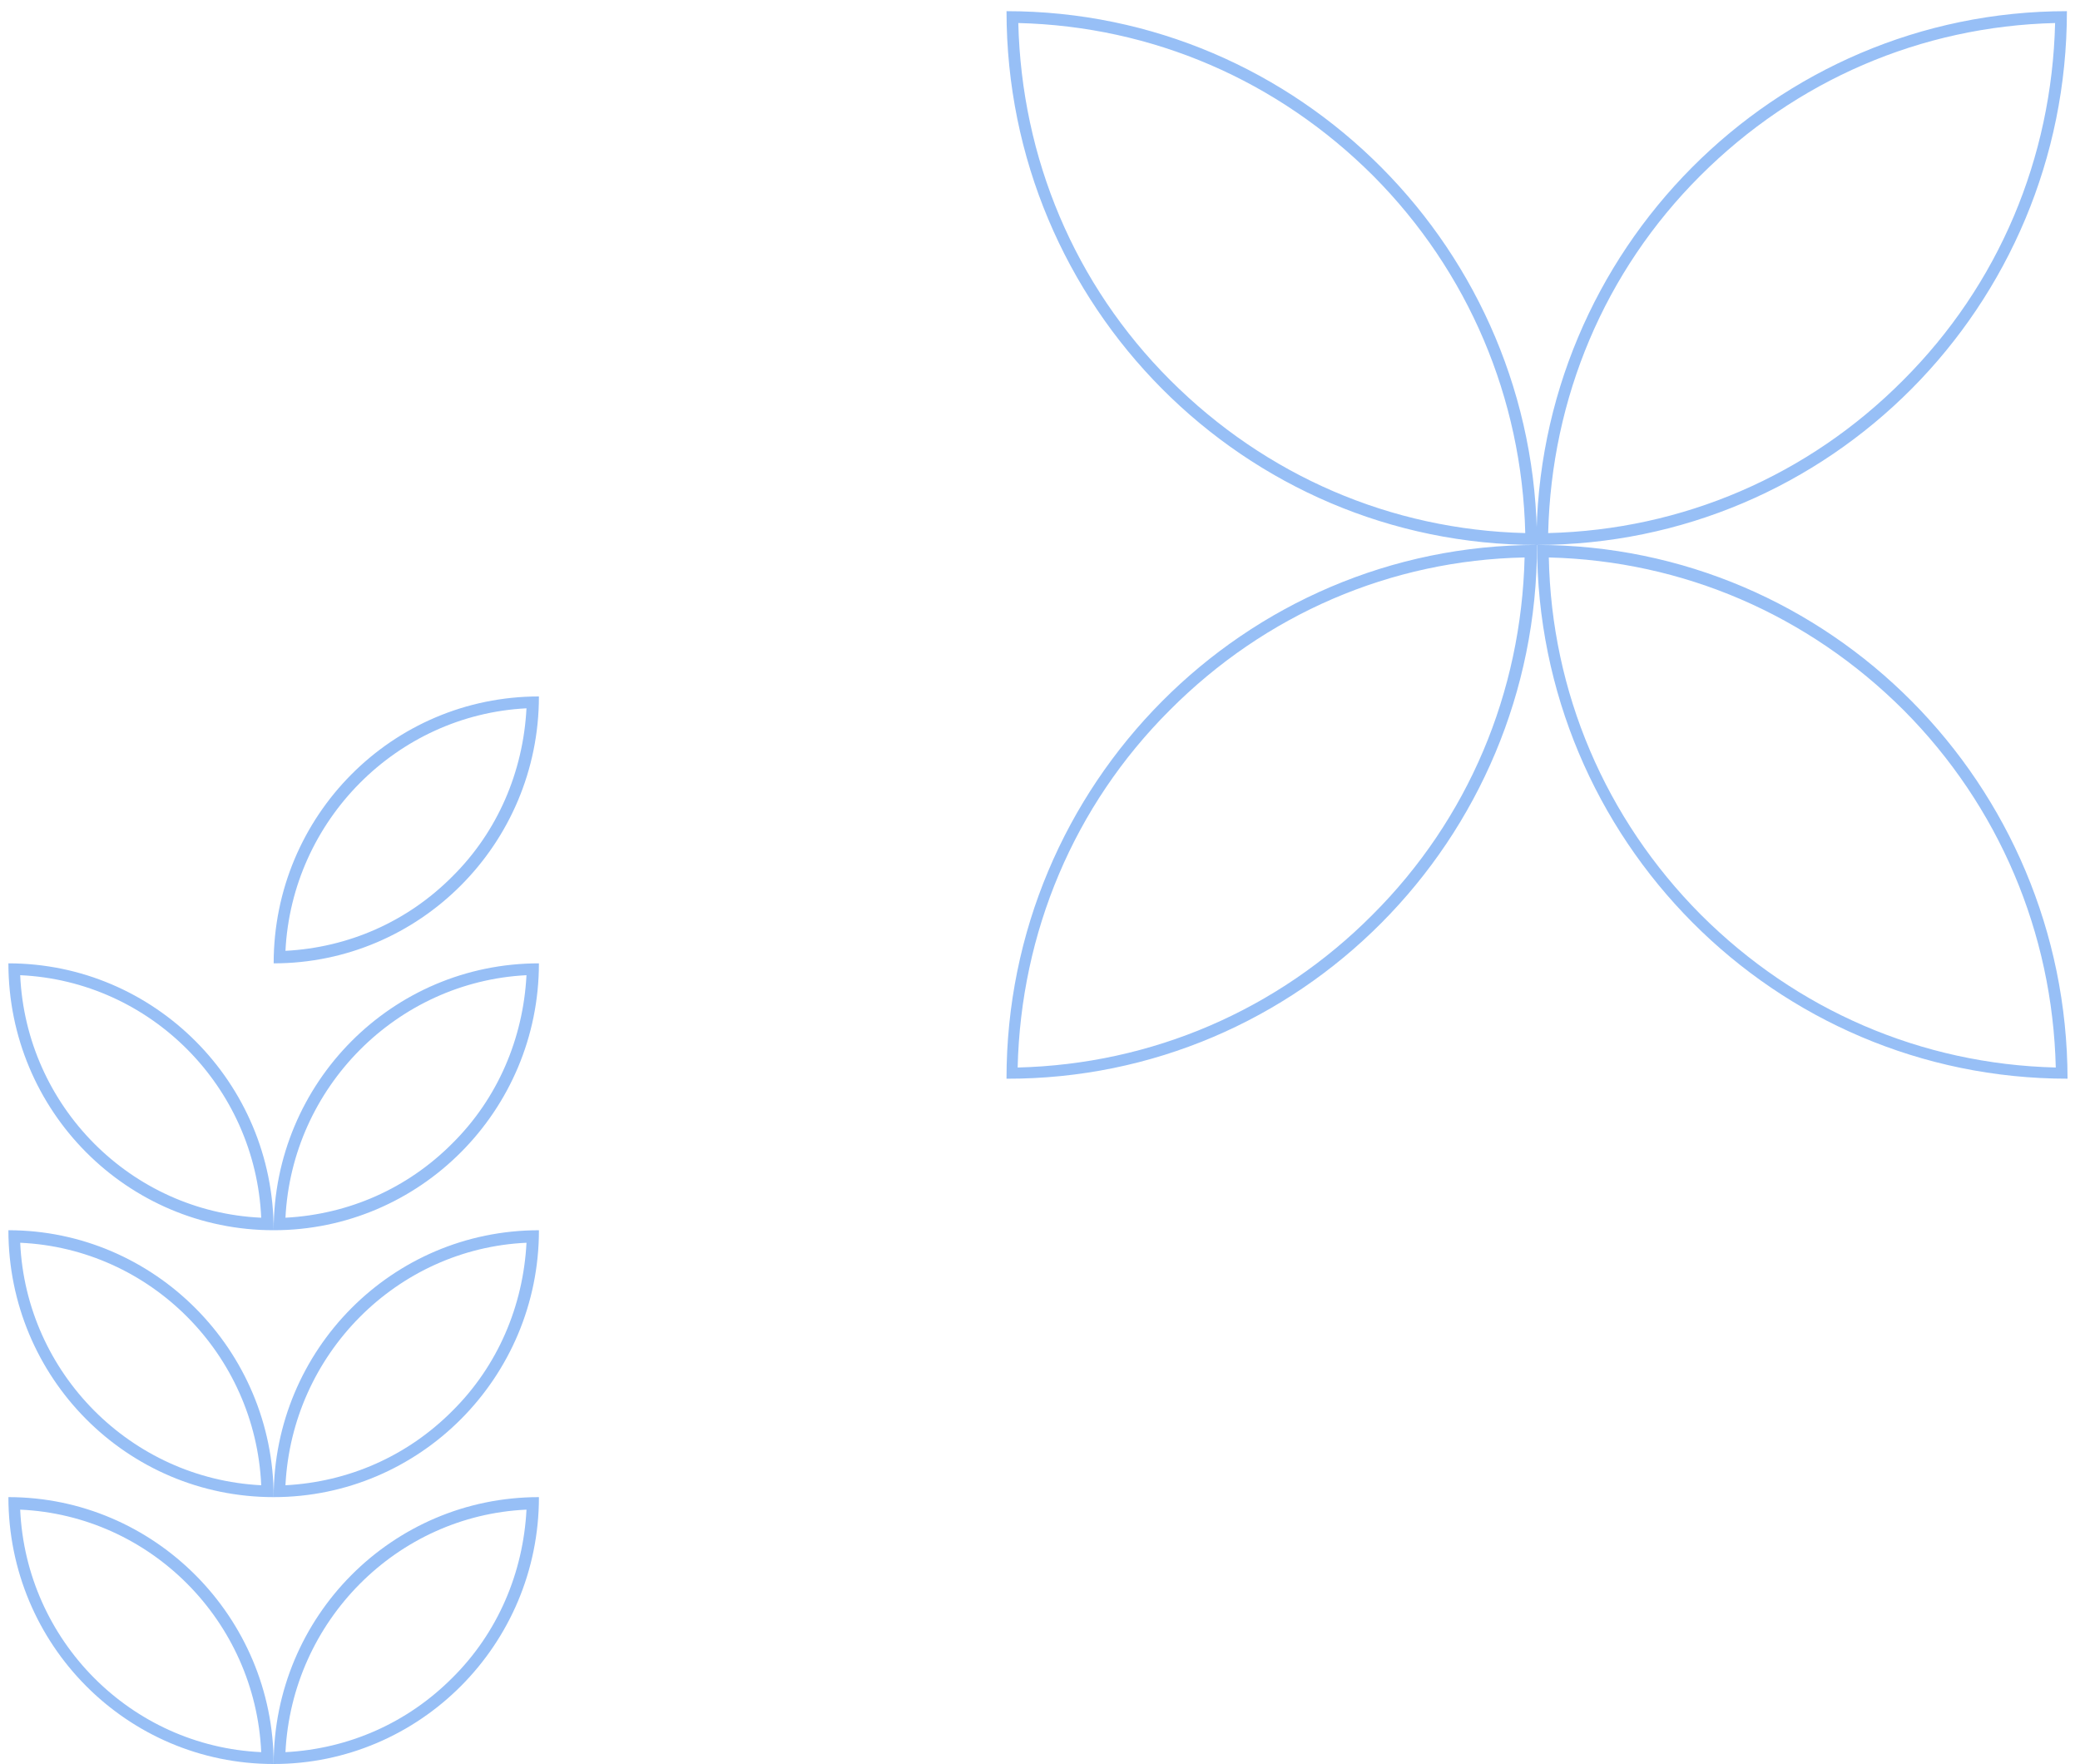 <svg width="125" height="106" viewBox="0 0 125 106" fill="none" xmlns="http://www.w3.org/2000/svg">
<g opacity="0.5">
<path d="M123.504 1.384C123.307 9.501 120.119 17.104 114.372 22.846C108.665 28.588 101.108 31.835 93.039 32.033C93.236 23.915 96.424 16.312 102.17 10.571C107.917 4.829 115.435 1.582 123.504 1.384ZM124.213 0.671C106.618 0.671 92.33 15.045 92.33 32.746C109.964 32.746 124.213 18.411 124.213 0.671ZM93.078 33.498C101.147 33.696 108.665 36.943 114.412 42.685C120.119 48.427 123.347 56.029 123.544 64.147C115.475 63.949 107.957 60.702 102.21 54.96C96.463 49.179 93.236 41.576 93.078 33.498ZM92.37 32.746C92.37 50.486 106.658 64.82 124.252 64.82C124.213 47.12 109.964 32.746 92.37 32.746Z" fill="#2F80ED"/>
<path d="M91.622 33.498C91.425 41.616 88.237 49.219 82.49 54.961C76.783 60.702 69.225 63.949 61.157 64.148C61.353 56.03 64.541 48.427 70.288 42.685C76.035 36.904 83.592 33.657 91.622 33.498ZM92.37 32.746C74.775 32.746 60.487 47.12 60.487 64.821C78.082 64.86 92.37 50.486 92.37 32.746ZM61.196 1.384C69.265 1.582 76.783 4.829 82.53 10.571C88.237 16.313 91.465 23.916 91.662 32.033C83.592 31.835 76.074 28.588 70.328 22.846C64.581 17.105 61.393 9.502 61.196 1.384ZM60.488 0.671C60.488 18.411 74.775 32.746 92.37 32.746C92.37 15.046 78.082 0.671 60.488 0.671Z" fill="#2F80ED"/>
<path d="M31.64 74.678C31.443 78.479 29.908 82.083 27.192 84.775C24.476 87.508 20.934 89.052 17.155 89.25C17.549 81.37 23.846 75.034 31.64 74.678ZM32.388 73.926C23.571 73.926 16.446 81.093 16.446 89.963C25.224 89.963 32.388 82.796 32.388 73.926ZM31.64 90.715C31.443 94.517 29.908 98.12 27.192 100.813C24.476 103.545 20.934 105.09 17.155 105.288C17.549 97.407 23.846 91.072 31.64 90.715ZM32.388 89.963C23.571 89.963 16.446 97.13 16.446 106C25.224 106 32.388 98.833 32.388 89.963Z" fill="#2F80ED"/>
<path d="M1.213 90.715C9.046 91.071 15.344 97.407 15.698 105.287C7.865 104.931 1.568 98.595 1.213 90.715ZM0.505 89.963C0.505 98.832 7.629 106 16.446 106C16.446 97.169 9.283 89.963 0.505 89.963ZM1.214 74.678C9.047 75.034 15.345 81.37 15.699 89.25C7.866 88.854 1.568 82.518 1.214 74.678ZM0.505 73.925C0.505 82.795 7.63 89.963 16.447 89.963C16.447 81.132 9.283 73.925 0.505 73.925ZM31.639 42.563C31.443 46.365 29.908 49.968 27.192 52.661C24.476 55.393 20.933 56.938 17.155 57.136C17.548 49.295 23.846 42.959 31.639 42.563ZM32.387 41.85C23.57 41.85 16.446 49.018 16.446 57.888C25.224 57.888 32.387 50.721 32.387 41.85ZM31.639 58.6C31.443 62.402 29.908 66.005 27.192 68.698C24.476 71.43 20.933 72.975 17.155 73.173C17.548 65.332 23.846 58.996 31.639 58.6ZM32.387 57.888C23.57 57.888 16.446 65.055 16.446 73.925C25.224 73.925 32.387 66.758 32.387 57.888ZM1.213 58.6C9.046 58.957 15.344 65.293 15.698 73.173C7.865 72.816 1.568 66.481 1.213 58.6ZM0.505 57.888C0.505 66.758 7.629 73.925 16.446 73.925C16.446 65.055 9.282 57.888 0.505 57.888Z" fill="#2F80ED"/>
</g>
</svg>
